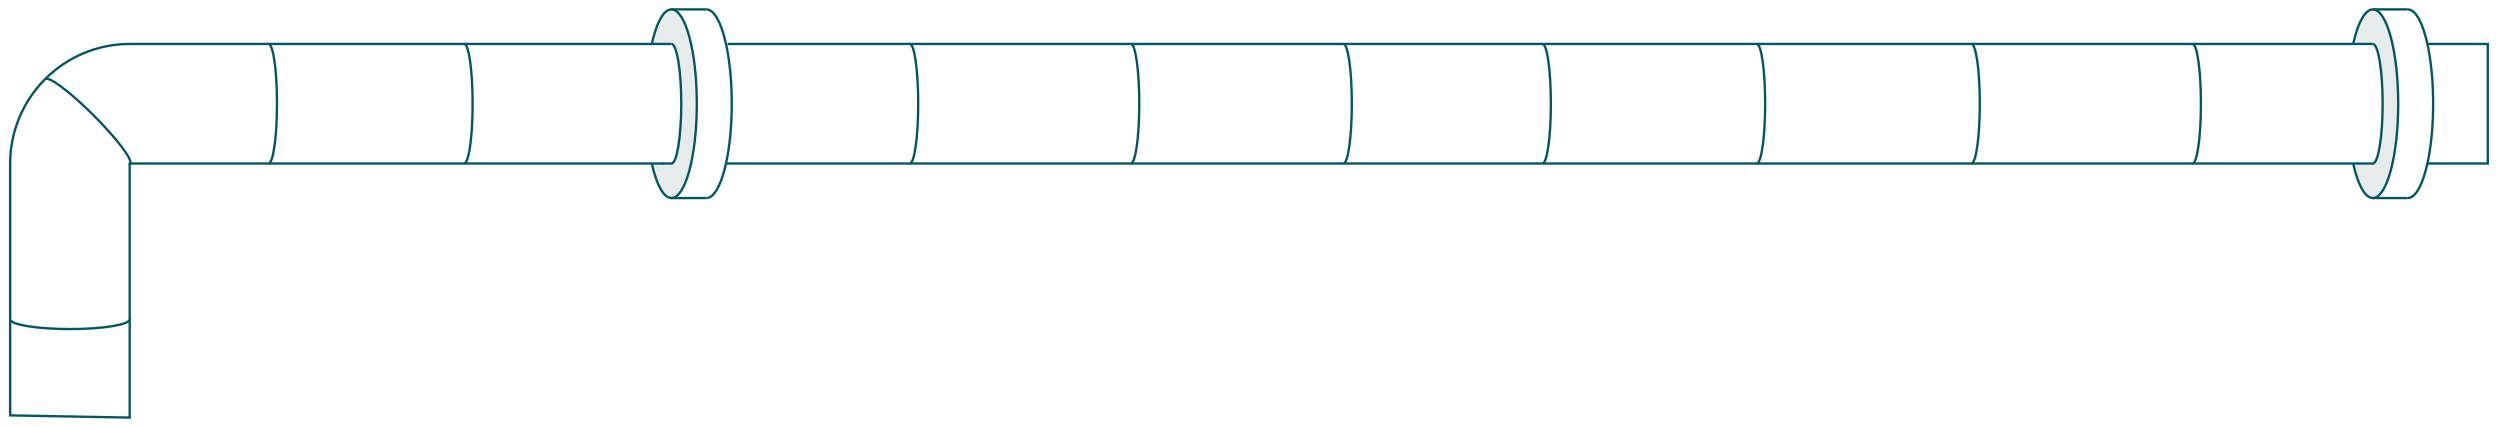 <?xml version="1.0" encoding="utf-8"?>
<!-- Generator: Adobe Illustrator 26.0.1, SVG Export Plug-In . SVG Version: 6.00 Build 0)  -->
<svg version="1.1" id="Layer_1" xmlns="http://www.w3.org/2000/svg" xmlns:xlink="http://www.w3.org/1999/xlink" x="0px" y="0px"
	 viewBox="0 0 4224.87 720.97" style="enable-background:new 0 0 4224.87 720.97;" xml:space="preserve">
<style type="text/css">
	.st0{fill:#FFFFFF;}
	.st1{fill:#E7EBEB;}
	.st2{fill:none;stroke:#025661;stroke-width:4;stroke-miterlimit:10;}
	.st3{fill:none;stroke:#025661;stroke-width:4;stroke-linecap:round;stroke-miterlimit:10;}
</style>
<g id="Group_2691" transform="translate(-3490.883 -391.643)">
	<g id="Group_2689">
		<path id="Path_2413" class="st1" d="M7500.83,407.53c23.69,0,42.9,71.36,42.9,159.39s-19.21,159.4-42.9,159.4
			c-13.37,0-25.32-22.74-33.19-58.39h33.19c9.16,0,16.59-45.22,16.59-101.01s-7.43-101-16.59-101h-33.19
			C7475.51,430.27,7487.46,407.53,7500.83,407.53z"/>
		<path id="Path_2423" class="st1" d="M4625.57,407.53c23.7,0,42.91,71.36,42.91,159.39s-19.21,159.4-42.91,159.4
			c-13.37,0-25.32-22.74-33.19-58.39h33.19c9.17,0,16.6-45.22,16.6-101.01s-7.43-101-16.6-101h-33.19
			C4600.25,430.27,4612.2,407.53,4625.57,407.53z"/>
	</g>
	<g id="Group_2690">
		<path id="Path_2433" class="st2" d="M4684.61,407.53c13.45,0,25.45,22.98,33.31,58.95c6,27.41,9.59,62.38,9.59,100.45
			s-3.59,73.03-9.59,100.44c-7.85,35.97-19.85,58.96-33.31,58.96"/>
		<path id="Path_2434" class="st2" d="M4592.38,667.93c7.87,35.65,19.82,58.39,33.19,58.39c23.7,0,42.91-71.36,42.91-159.4
			s-19.21-159.39-42.91-159.39c-13.37,0-25.32,22.74-33.19,58.39"/>
		<line id="Line_143" class="st2" x1="4625.57" y1="726.33" x2="4684.61" y2="726.33"/>
		<line id="Line_144" class="st2" x1="4625.57" y1="407.52" x2="4684.61" y2="407.52"/>
		<path id="Path_2435" class="st2" d="M4625.57,667.93c9.17,0,16.6-45.22,16.6-101.01s-7.43-101-16.6-101"/>
		<path id="Path_2436" class="st2" d="M7559.86,407.53c13.38,0,25.33,22.74,33.2,58.39c6.07,27.49,9.71,62.68,9.71,101.01
			s-3.64,73.51-9.71,101c-7.86,35.64-19.81,58.39-33.19,58.4"/>
		<path id="Path_2437" class="st2" d="M7467.64,667.93c7.87,35.65,19.82,58.39,33.19,58.39c23.69,0,42.9-71.36,42.9-159.4
			s-19.21-159.39-42.9-159.39c-13.37,0-25.32,22.74-33.19,58.39"/>
		<path id="Path_2438" class="st2" d="M7500.83,726.33h59.04"/>
		<path id="Path_2439" class="st2" d="M7500.83,407.52h59.04"/>
		<path id="Path_2440" class="st2" d="M7500.83,667.93c9.16,0,16.59-45.22,16.59-101.01s-7.43-101-16.59-101"/>
		<path id="Path_2441" class="st2" d="M3710.05,931.16c0,9.16-45.23,16.58-101.01,16.58s-101.01-7.42-101.01-16.58"/>
		<path id="Path_2442" class="st3" d="M3710.05,667.93v429.39l-202.02-3.71V667.93"/>
		<line id="Line_145" class="st3" x1="4625.57" y1="667.93" x2="4611.35" y2="667.93"/>
		<path id="Path_2443" class="st3" d="M3710.05,667.93h901.3"/>
		<path id="Path_2444" class="st2" d="M3710.05,465.92h915.52"/>
		<path id="Path_2445" class="st3" d="M7500.83,667.93H4720.51"/>
		<path id="Path_2446" class="st2" d="M7593.06,667.93h102.04V465.92h-102.04"/>
		<path id="Path_2447" class="st2" d="M7500.83,465.92H4720.51"/>
		<path id="Path_2448" class="st2" d="M3944.74,465.92c6.25,0,11.56,28.61,13.47,68.39c0.49,10.23,0.76,21.2,0.76,32.61
			c0,55.79-6.37,101.01-14.23,101.01"/>
		<path id="Path_2449" class="st2" d="M3567.85,525.48c5.56-5.55,42.04,21.92,81.48,61.36c38.6,38.6,65.73,74.35,61.68,81.09
			c-0.09,0.15-0.19,0.28-0.31,0.4"/>
		<path id="Path_2450" class="st2" d="M4275.34,465.92c7.85,0,14.22,45.22,14.22,101c0,6.07-0.08,12.01-0.22,17.78
			c-1.18,47.31-7,83.23-14,83.23"/>
		<path id="Path_2451" class="st2" d="M5401.99,465.92c7.85,0,14.22,45.22,14.22,101s-6.37,101.01-14.22,101.01"/>
		<path id="Path_2452" class="st2" d="M5028.4,465.92c7.84,0,14.21,45.22,14.21,101s-6.37,101.01-14.21,101.01"/>
		<path id="Path_2453" class="st2" d="M6097.56,465.92c7.84,0,14.21,45.22,14.21,101s-6.37,101.01-14.21,101.01"/>
		<path id="Path_2454" class="st2" d="M5761.18,465.92c7.85,0,14.22,45.22,14.22,101s-6.37,101.01-14.22,101.01"/>
		<path id="Path_2455" class="st2" d="M6822.42,465.92c7.85,0,14.21,45.22,14.21,101s-6.36,101.01-14.21,101.01"/>
		<path id="Path_2456" class="st2" d="M7196.12,465.92c7.85,0,14.22,45.22,14.22,101s-6.37,101.01-14.22,101.01"/>
		<path id="Path_2457" class="st2" d="M6459.68,465.92c7.85,0,14.22,45.22,14.22,101s-6.37,101.01-14.22,101.01"/>
		<path id="Path_2458" class="st2" d="M3710.44,465.91h-0.39c-111.49,0.21-201.82,90.54-202.03,202.03v0.39"/>
	</g>
</g>
</svg>
